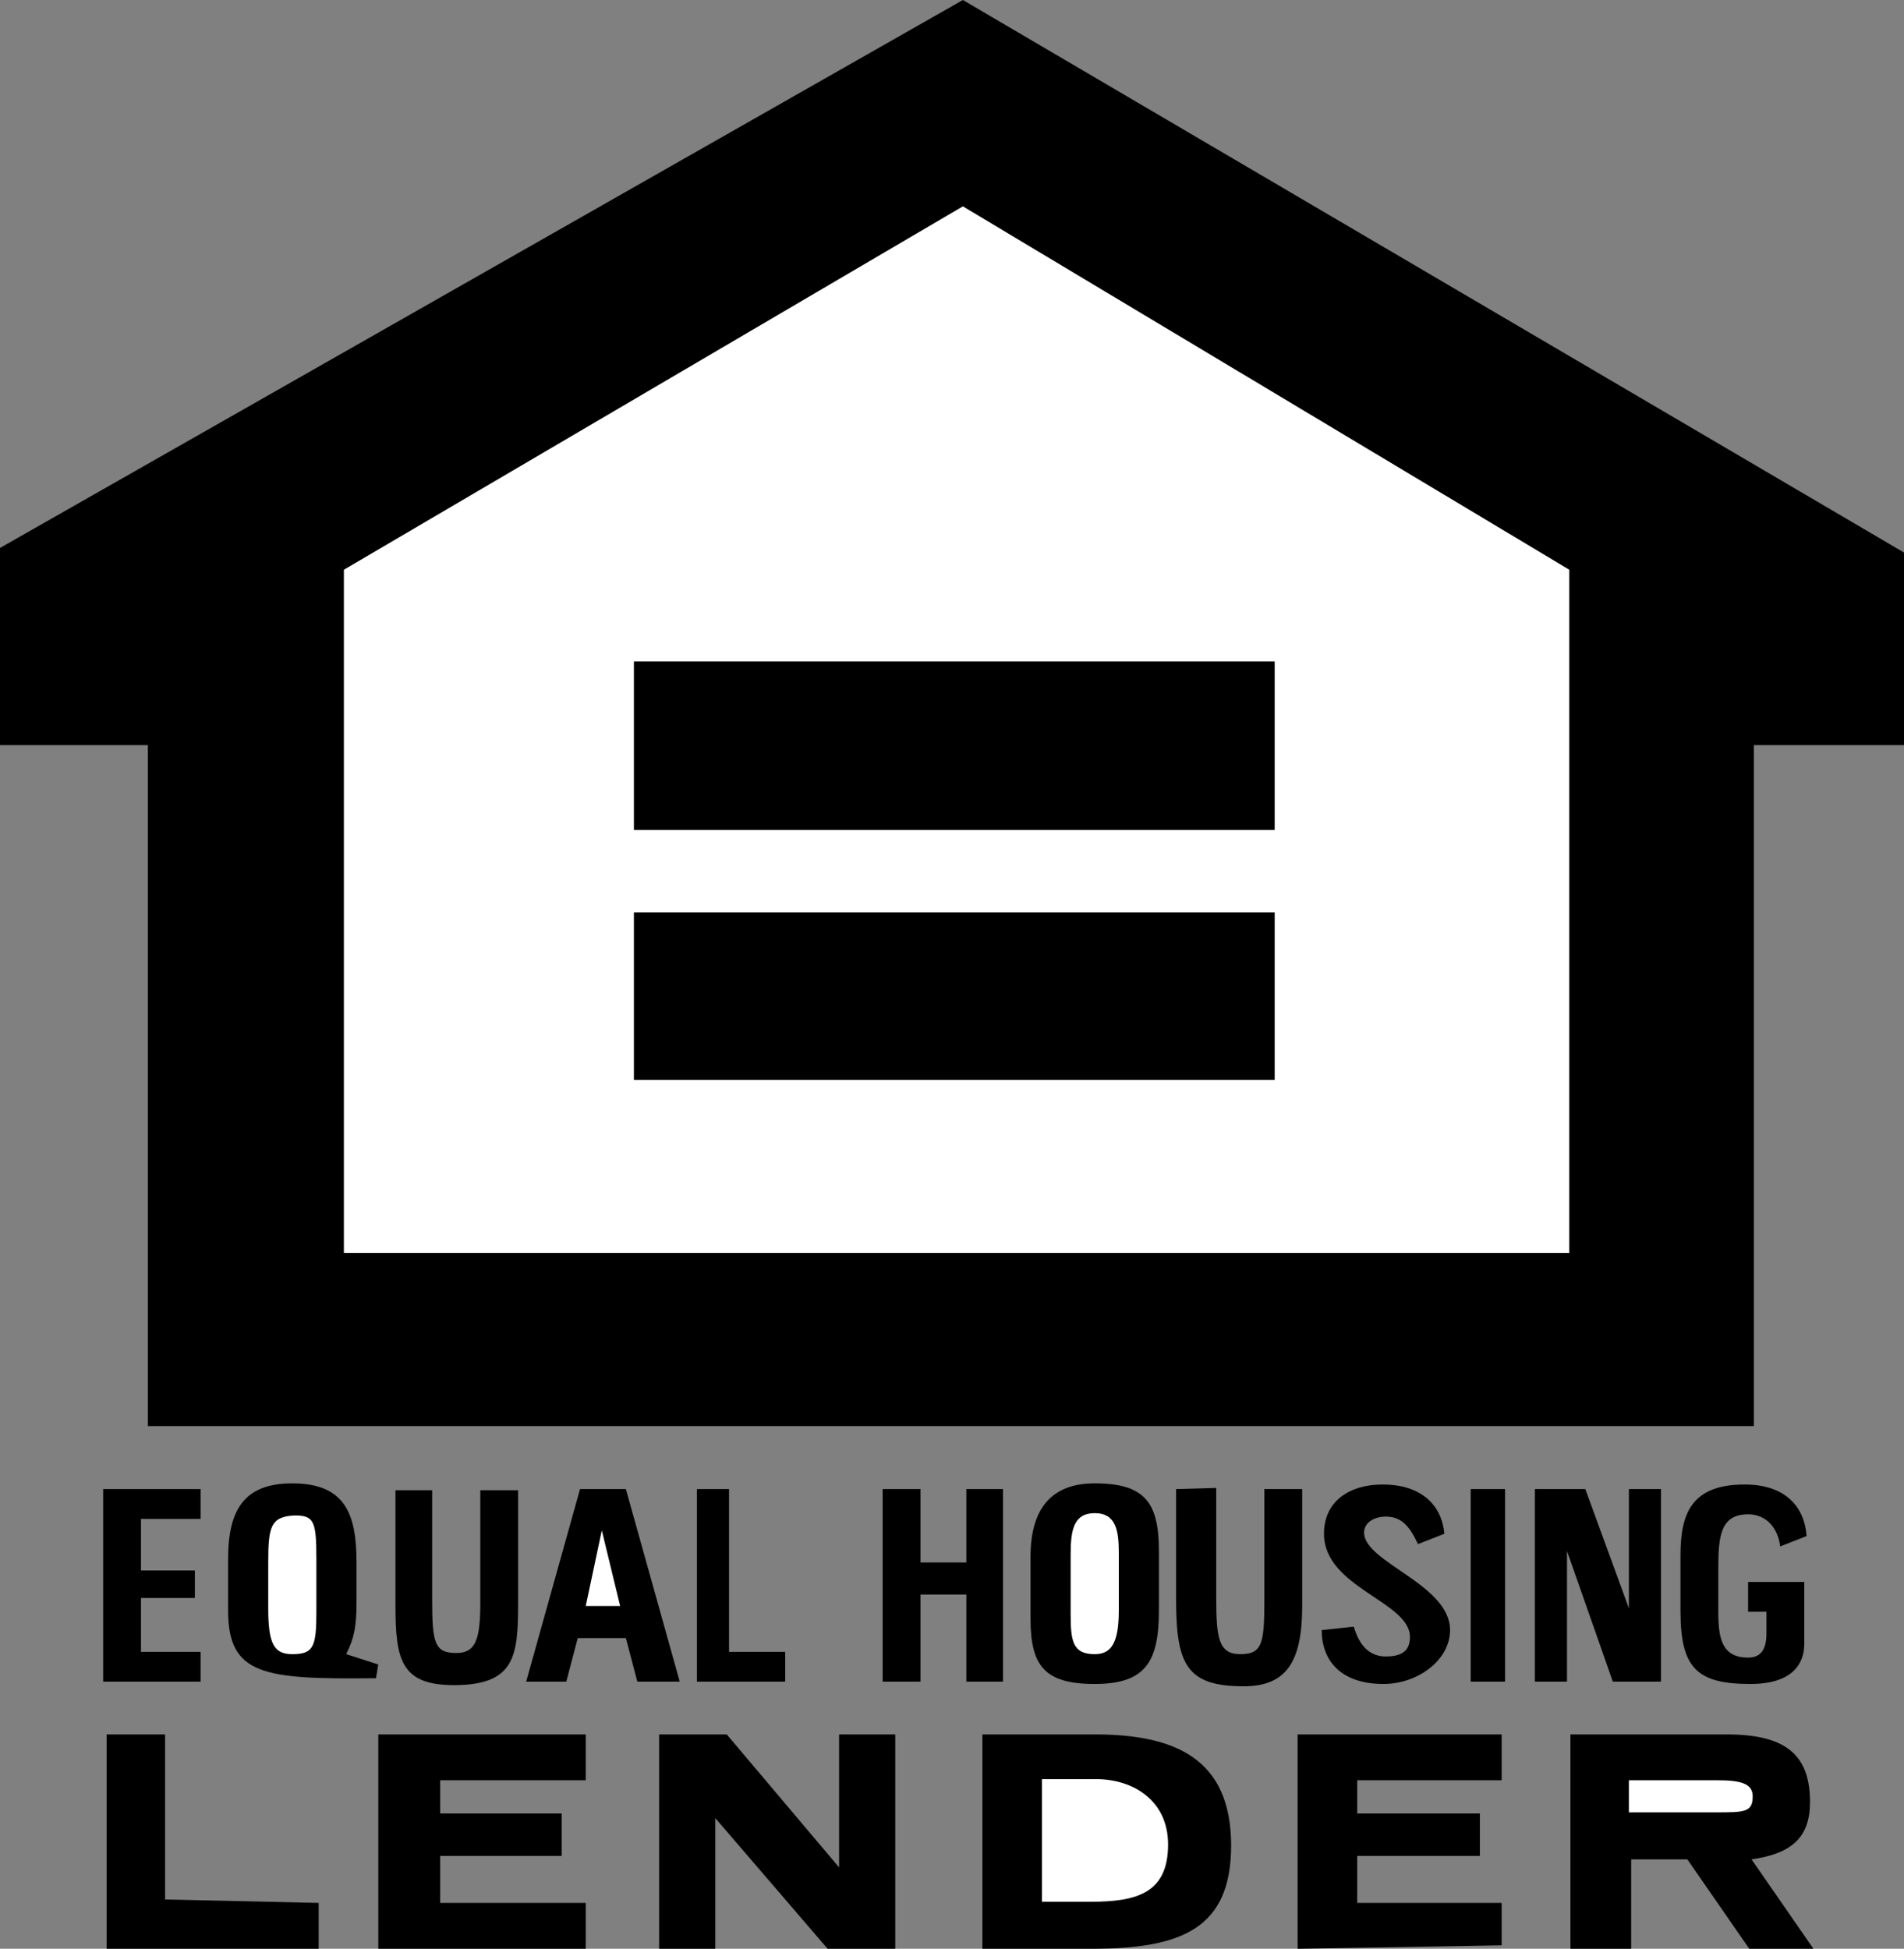 <?xml version="1.0" encoding="utf-8"?>
<!-- Generator: Adobe Illustrator 24.0.0, SVG Export Plug-In . SVG Version: 6.00 Build 0)  -->
<svg version="1.1" id="Layer_1" xmlns="http://www.w3.org/2000/svg" xmlns:xlink="http://www.w3.org/1999/xlink" x="0px" y="0px"
	 viewBox="0 0 166.1 170" style="enable-background:new 0 0 166.1 170;" xml:space="preserve">
<rect x="0" y="0" width="166.1" height="170" fill="#808080" stroke="none"/>
<style type="text/css">
	.st0{fill-rule:evenodd;clip-rule:evenodd;}
	.st1{fill-rule:evenodd;clip-rule:evenodd;fill:#FFFFFF;}
</style>
<g>
	<polygon class="st0" points="0,47.8 84,0 166.1,48.2 166.1,65 153,65 153,124.4 12.9,124.4 12.9,65 0,65 	"/>
	<polygon class="st1" points="84,18 30,49.7 30,109.3 136.9,109.3 136.9,49.7 	"/>
	<polygon class="st0" points="55.3,72.4 55.3,57.7 111.2,57.7 111.2,72.4 	"/>
	<polygon class="st0" points="55.3,79.6 111.2,79.6 111.2,94.2 55.3,94.2 	"/>
	<path class="st0" d="M85.7,170v-18.7h9.8c7,0,11.9,2.1,11.9,9.7c0,7.3-4.4,9-12.2,9H85.7L85.7,170z"/>
	<path class="st1" d="M90.9,155.3v10.6h4.2c4,0,6.8-0.7,6.8-5c0-3.8-3-5.7-6.3-5.7h-4.7V155.3z"/>
	<path class="st0" d="M137,170v-18.7h13.6c5.1,0,7.3,1.7,7.3,5.9c0,3.1-1.6,4.5-5.1,5l5.4,7.8h-5.6l-5.4-7.8h-4.9v7.8H137L137,170z"
		/>
	<path class="st1" d="M149.8,155.3h-7.7v2.8h7.5c2.6,0,3.3,0,3.3-1.4C152.9,155.6,151.9,155.3,149.8,155.3L149.8,155.3z"/>
	<polygon class="st0" points="57.5,151.3 57.5,170 62.4,170 62.4,158.6 72.2,170 78.1,170 78.1,151.3 73.2,151.3 73.2,162.9 
		63.4,151.3 	"/>
	<polygon class="st0" points="9.3,151.3 9.3,170 27.8,170 27.8,166 14.4,165.7 14.4,151.3 	"/>
	<polygon class="st0" points="33,170 51.1,170 51.1,166 38.4,166 38.4,161.9 49,161.9 49,158.2 38.4,158.2 38.4,155.3 51.1,155.3 
		51.1,151.3 33,151.3 	"/>
	<polygon class="st0" points="113.2,151.3 113.2,170 131,169.7 131,166 118.4,166 118.4,161.9 129.1,161.9 129.1,158.2 118.4,158.2 
		118.4,155.3 131,155.3 131,151.3 	"/>
	<polygon class="st0" points="45.9,146.7 50.6,129.9 54.6,129.9 59.3,146.7 55.6,146.7 54.6,142.9 50.4,142.9 49.4,146.7 	"/>
	<polygon class="st1" points="52.5,133.5 51.1,140.1 54.1,140.1 	"/>
	<path class="st0" d="M19.9,140.5V136c0-4.3,1.4-6.6,5.6-6.6c4.7,0,5.6,2.8,5.6,6.9v3.5c0,2.1-0.2,3.1-0.9,4.5l2.8,0.9l-0.2,1.2
		C23.1,146.5,19.9,146.2,19.9,140.5L19.9,140.5z"/>
	<path class="st1" d="M23.4,136.3v4c0,3.1,0.5,4,2.1,4c1.9,0,2.1-0.7,2.1-3.8V136c0-3.3-0.2-3.8-1.9-3.8
		C23.6,132.3,23.4,133.2,23.4,136.3L23.4,136.3z"/>
	<path class="st0" d="M115.3,142.2c0,2.6,1.6,4.7,5.4,4.7c3,0,5.8-2.1,5.8-4.7c0-4-7.5-5.9-7.5-8.5c0-0.9,0.9-1.4,1.9-1.4
		c1.4,0,2.1,0.9,2.8,2.4l2.3-0.9c-0.2-2.4-1.9-4.3-5.4-4.3c-2.8,0-5.1,1.4-5.1,4.3c0,4.7,7.5,5.9,7.5,9c0,1.2-0.7,1.7-2.1,1.7
		c-1.4,0-2.3-0.9-2.8-2.6L115.3,142.2L115.3,142.2z"/>
	<path class="st0" d="M89.9,141.2v-5.4c0-4.5,2.1-6.4,5.6-6.4c4.4,0,5.6,1.7,5.6,5.9v5.2c0,4.5-1.2,6.4-5.6,6.4
		S89.9,145.3,89.9,141.2L89.9,141.2z"/>
	<path class="st1" d="M93.4,135.6v5.2c0,2.4,0.2,3.5,2.1,3.5c1.4,0,2.1-0.9,2.1-3.8v-5c0-1.9-0.2-3.5-2.1-3.5
		C93.7,132,93.4,133.4,93.4,135.6L93.4,135.6z"/>
	<path class="st0" d="M146.6,140.5c0,5,1.4,6.4,6.1,6.4c3.6,0,4.7-1.7,4.7-3.5V138h-4.9v2.6h1.6v1.9c0,1.4-0.5,2.1-1.6,2.1
		c-2.3,0-2.6-1.7-2.6-4v-3.8c0-2.8,0.2-4.7,2.6-4.7c1.6,0,2.6,1.2,2.8,2.8l2.3-0.9c-0.2-2.8-2.1-4.5-5.4-4.5c-4.7,0-5.6,2.6-5.6,6.2
		L146.6,140.5L146.6,140.5z"/>
	<path class="st0" d="M102.6,129.9v9.7c0,5.7,1,7.5,5.9,7.5c3.7,0,5.1-2.1,5.1-7v-10.2h-3.3v9.7c0,3.8-0.2,4.7-2.1,4.7
		c-1.9,0-2.1-1.4-2.1-5v-9.5L102.6,129.9L102.6,129.9z"/>
	<polygon class="st0" points="133.9,129.9 133.9,146.7 136.7,146.7 136.7,135.3 140.7,146.7 144.9,146.7 144.9,129.9 142.1,129.9 
		142.1,140.3 138.3,129.9 	"/>
	<path class="st0" d="M34.5,129.9v10.2c0,4.7,0.5,6.9,5.1,6.9c5.4,0,5.6-2.6,5.6-7.3V130h-3.3v9.9c0,3.3-0.5,4.3-2.1,4.3
		c-1.9,0-2.1-0.9-2.1-4.7V130h-3.2V129.9z"/>
	<polygon class="st0" points="77,129.9 77,146.7 80.3,146.7 80.3,139.1 84.3,139.1 84.3,146.7 87.5,146.7 87.5,129.9 84.3,129.9 
		84.3,136.3 80.3,136.3 80.3,129.9 	"/>
	<polygon class="st0" points="9,129.9 9,146.7 17.5,146.7 17.5,144.1 12.3,144.1 12.3,139.4 17,139.4 17,137 12.3,137 12.3,132.5 
		17.5,132.5 17.5,129.9 	"/>
	<polygon class="st0" points="60.8,129.9 60.8,146.7 68.5,146.7 68.5,144.1 63.6,144.1 63.6,129.9 	"/>
	<polygon class="st0" points="128.3,129.9 128.3,146.7 131.3,146.7 131.3,129.9 	"/>
</g>
</svg>
